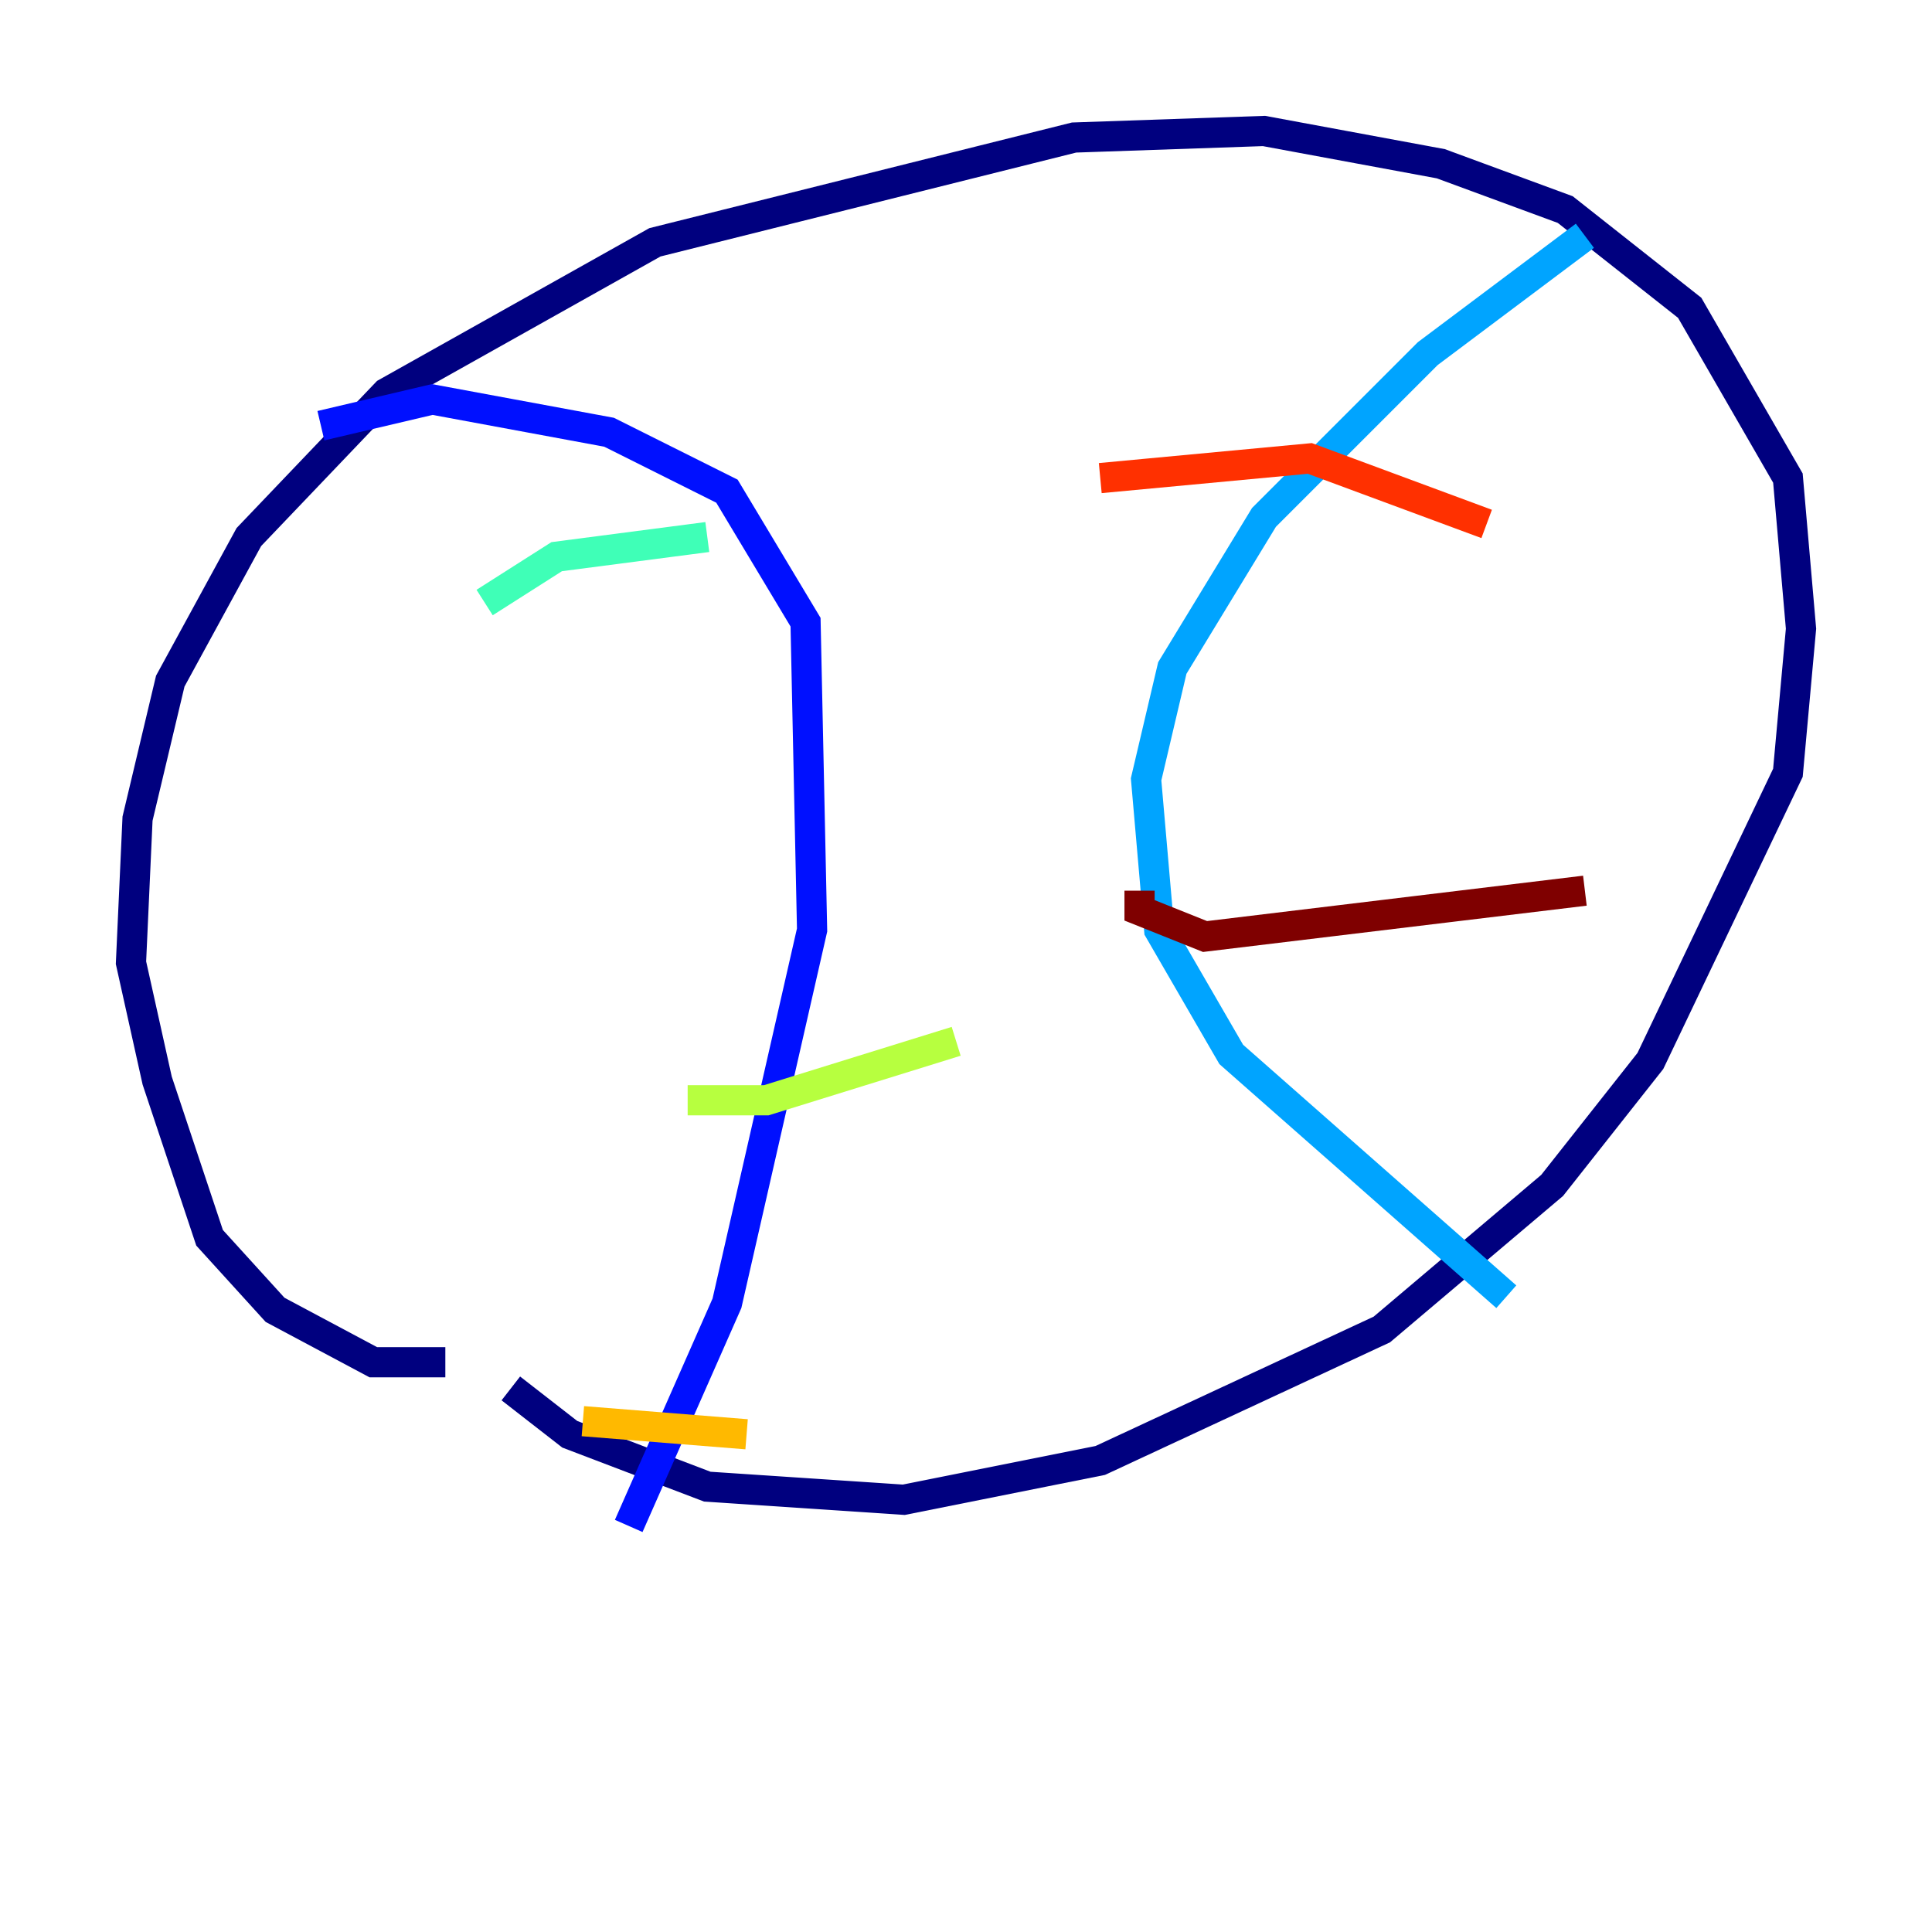 <?xml version="1.0" encoding="utf-8" ?>
<svg baseProfile="tiny" height="128" version="1.2" viewBox="0,0,128,128" width="128" xmlns="http://www.w3.org/2000/svg" xmlns:ev="http://www.w3.org/2001/xml-events" xmlns:xlink="http://www.w3.org/1999/xlink"><defs /><polyline fill="none" points="29.505,90.251 24.732,90.251 18.224,86.78 13.885,82.007 10.414,71.593 8.678,63.783 9.112,54.237 11.281,45.125 16.488,35.58 25.6,26.034 43.39,16.054 71.159,9.112 83.742,8.678 95.458,10.848 103.702,13.885 111.946,20.393 118.454,31.675 119.322,41.654 118.454,51.2 109.342,70.291 102.834,78.536 91.552,88.081 72.895,96.759 59.878,99.363 46.861,98.495 37.749,95.024 33.844,91.986" stroke="#00007f" stroke-width="2" /><polyline fill="none" points="21.261,28.203 28.637,26.468 40.352,28.637 48.163,32.542 53.37,41.22 53.803,61.614 48.163,86.346 41.654,101.098" stroke="#0010ff" stroke-width="2" /><polyline fill="none" points="105.003,15.62 94.59,23.43 83.742,34.278 77.668,44.258 75.932,51.634 76.8,61.614 81.573,69.858 99.797,85.912" stroke="#00a4ff" stroke-width="2" /><polyline fill="none" points="32.108,39.919 36.881,36.881 46.861,35.58" stroke="#3fffb7" stroke-width="2" /><polyline fill="none" points="45.559,72.895 50.766,72.895 63.349,68.99" stroke="#b7ff3f" stroke-width="2" /><polyline fill="none" points="38.617,94.156 49.464,95.024" stroke="#ffb900" stroke-width="2" /><polyline fill="none" points="72.895,31.675 86.78,30.373 98.495,34.712" stroke="#ff3000" stroke-width="2" /><polyline fill="none" points="75.498,59.01 75.498,60.312 79.837,62.047 105.003,59.01" stroke="#7f0000" stroke-width="2" /></svg>